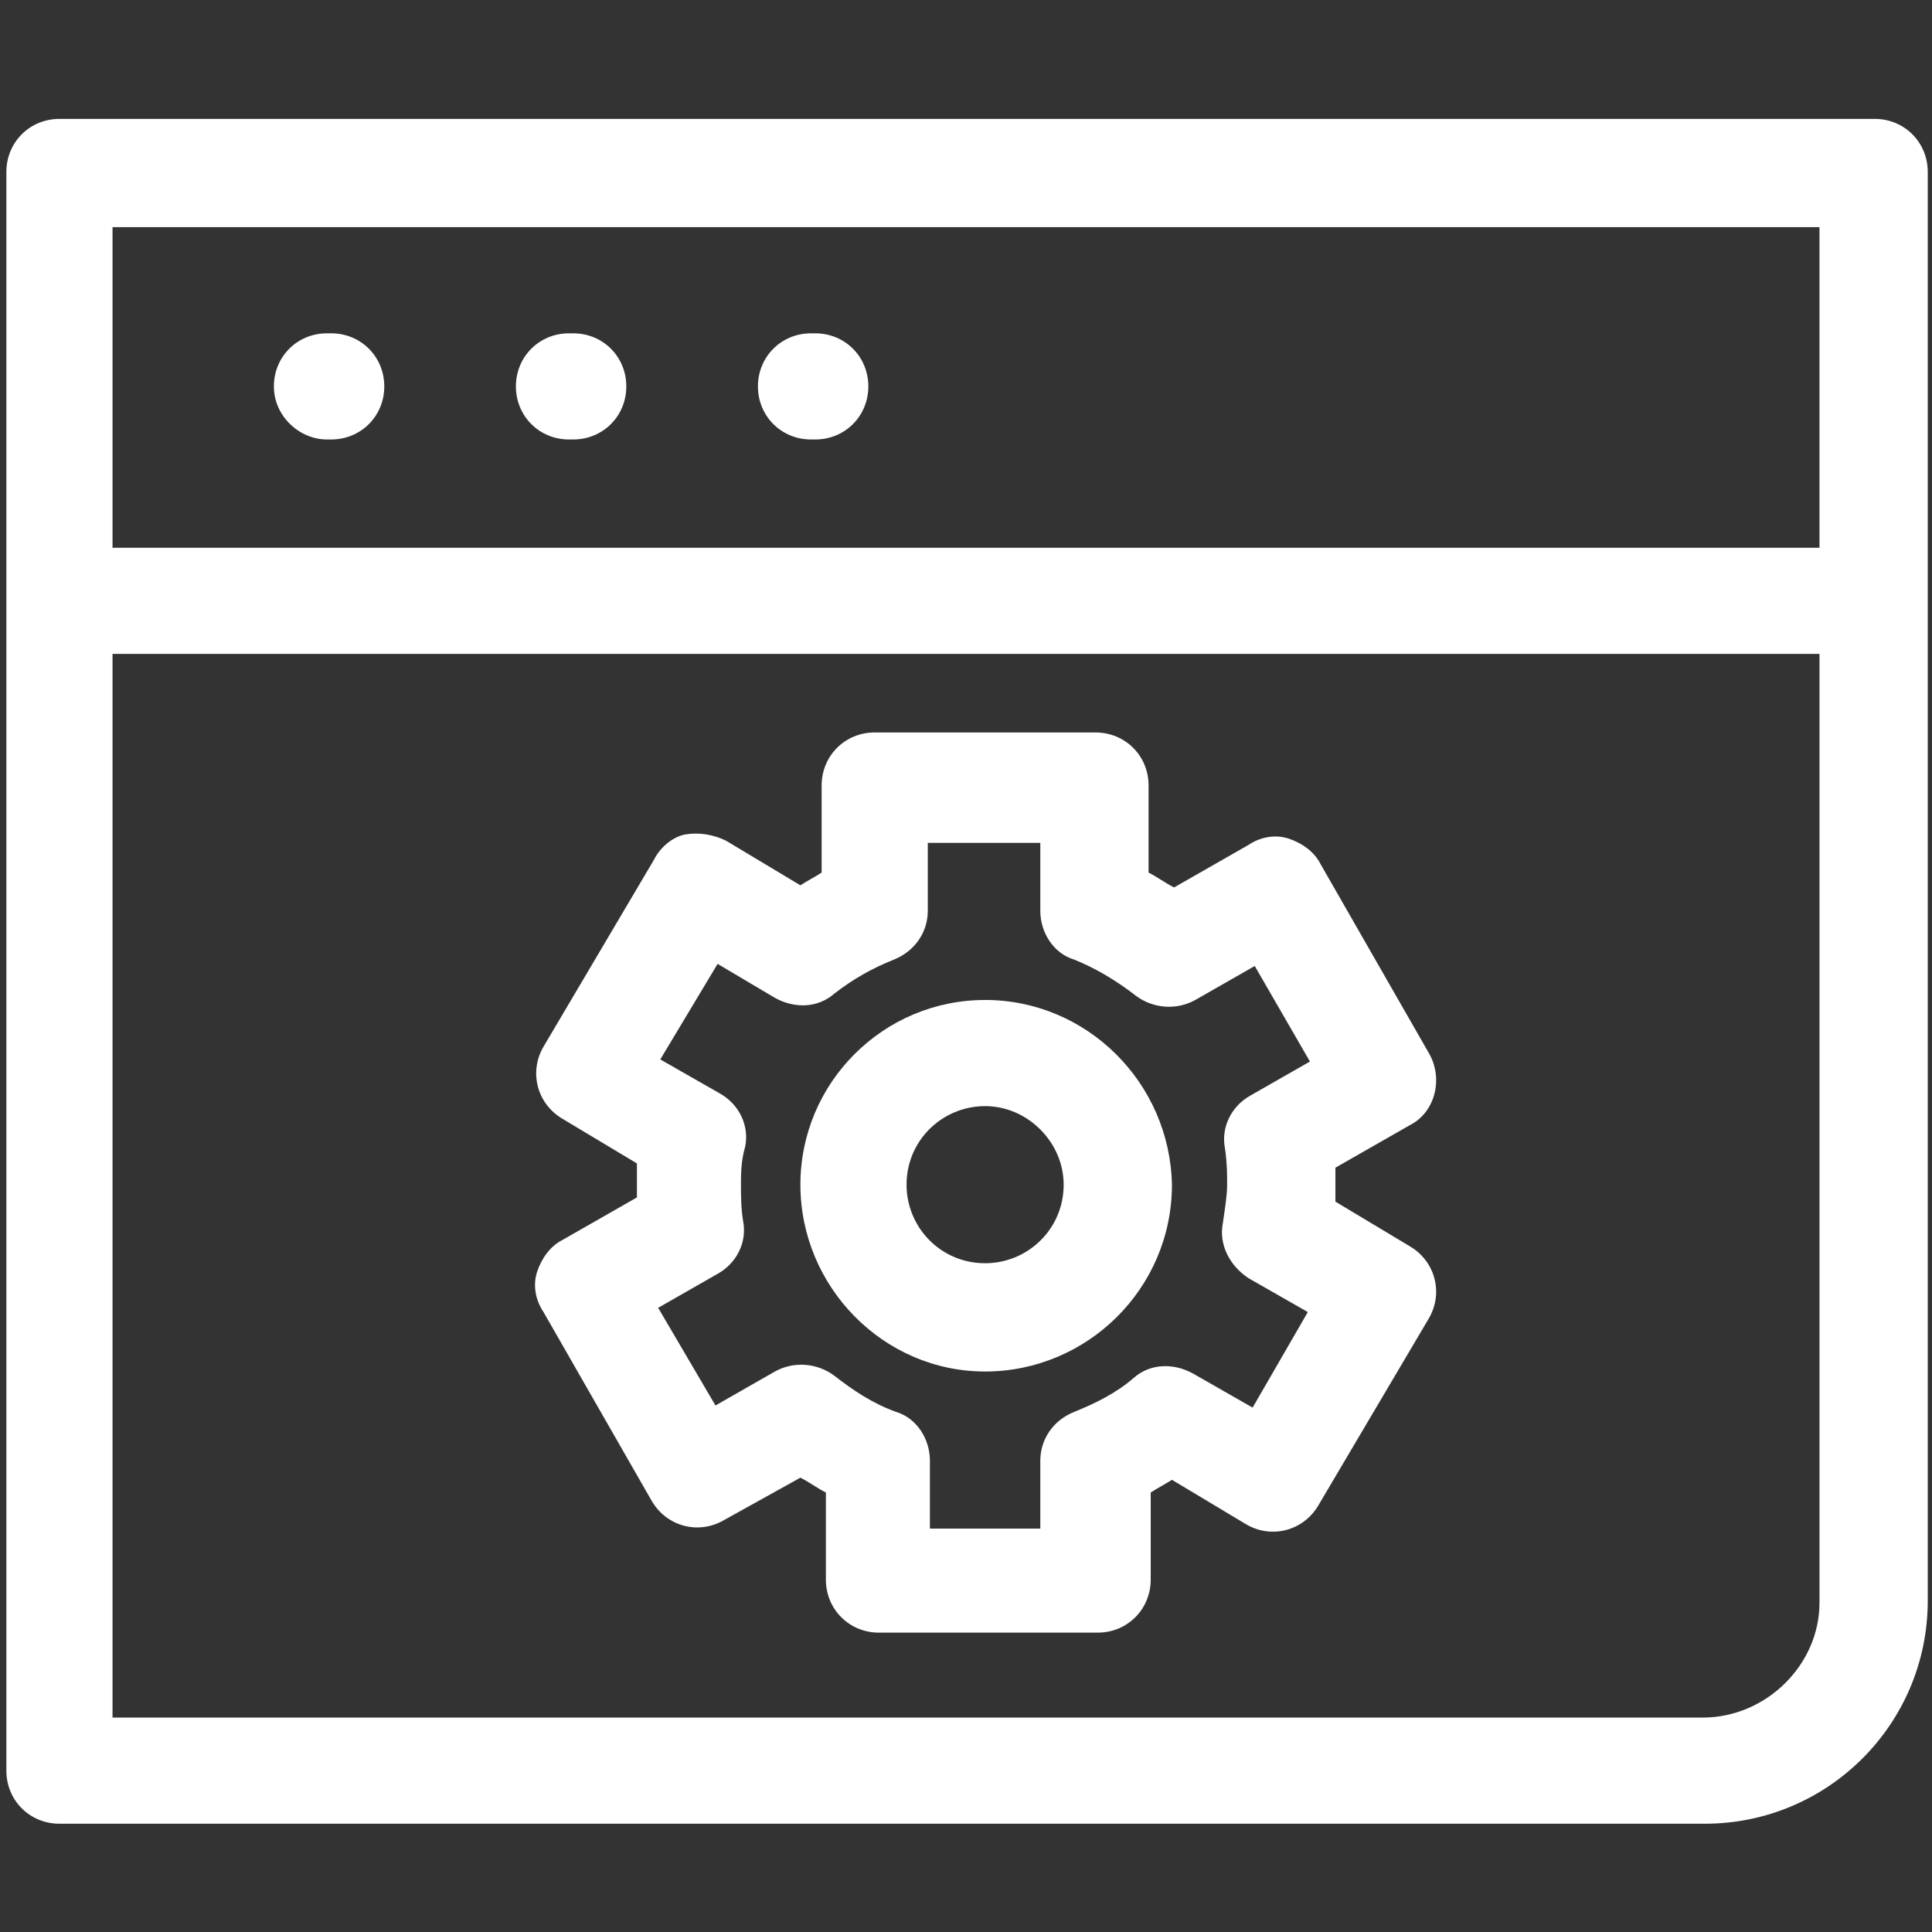 <?xml version="1.0" encoding="utf-8"?>
<!-- Generator: Adobe Illustrator 24.0.1, SVG Export Plug-In . SVG Version: 6.00 Build 0)  -->
<svg version="1.1" id="Layer_1" xmlns="http://www.w3.org/2000/svg" xmlns:xlink="http://www.w3.org/1999/xlink" x="0px" y="0px"
	 viewBox="0 0 91 91" style="enable-background:new 0 0 91 91;" xml:space="preserve">
<rect x="0" y="0" width="91" height="91" fill="#333333" stroke="none"/>
<style type="text/css">
	.st0{fill:#FFFFFF;}
</style>
<g>
	<g>
		<g>
			<g>
				<path class="st0" d="M46.4,47.1c-4.8,0-8.7,3.9-8.7,8.7c0,4.8,3.9,8.8,8.7,8.8c4.8,0,8.8-3.9,8.8-8.8
					C55.1,51,51.2,47.1,46.4,47.1z M46.4,59.5c-2.1,0-3.7-1.7-3.7-3.7c0-2.1,1.7-3.7,3.7-3.7s3.7,1.7,3.7,3.7
					C50.1,57.9,48.4,59.5,46.4,59.5z"/>
				<path class="st0" d="M67.3,49.6l-5.1-8.9c-0.3-0.6-0.9-1-1.5-1.2c-0.6-0.2-1.3-0.1-1.9,0.3l-3.5,2c-0.4-0.2-0.8-0.5-1.2-0.7
					v-4.1c0-1.4-1.1-2.5-2.5-2.5H41.2c-1.4,0-2.5,1.1-2.5,2.5v4.1c-0.3,0.2-0.7,0.4-1,0.6l-3.5-2.1c-0.6-0.3-1.3-0.4-1.9-0.3
					s-1.2,0.6-1.5,1.2l-5.2,8.8c-0.7,1.2-0.3,2.7,0.9,3.4l3.5,2.1c0,0.3,0,0.6,0,0.9c0,0.2,0,0.5,0,0.7l-3.5,2
					c-0.6,0.3-1,0.9-1.2,1.5c-0.2,0.6-0.1,1.3,0.3,1.9l5.1,8.9c0.7,1.2,2.2,1.6,3.4,0.9l3.6-2c0.4,0.2,0.8,0.5,1.2,0.7v4.1
					c0,1.4,1.1,2.5,2.5,2.5h10.3c1.4,0,2.5-1.1,2.5-2.5v-4.1c0.3-0.2,0.7-0.4,1-0.6l3.5,2.1c1.2,0.7,2.7,0.3,3.4-0.9l5.2-8.8
					c0.7-1.2,0.3-2.7-0.9-3.4l-3.5-2.1c0-0.3,0-0.6,0-0.9c0-0.2,0-0.5,0-0.7l3.5-2C67.6,52.4,68,50.8,67.3,49.6z M57.7,54.1
					c0.1,0.7,0.1,1.2,0.1,1.7c0,0.5-0.1,1.1-0.2,1.8c-0.2,1,0.3,2,1.2,2.6l2.8,1.6L59,66.3l-2.8-1.6c-0.9-0.5-2-0.5-2.8,0.2
					c-0.8,0.7-1.8,1.2-2.8,1.6c-1,0.4-1.6,1.3-1.6,2.3V72h-5.2v-3.2c0-1-0.6-2-1.6-2.3c-1.1-0.4-2-1-2.9-1.7
					c-0.8-0.6-1.9-0.7-2.8-0.2l-2.8,1.6L31,61.6l2.8-1.6c0.9-0.5,1.4-1.5,1.2-2.5c-0.1-0.6-0.1-1.2-0.1-1.7c0-0.5,0-1.1,0.2-1.8
					c0.2-1-0.3-2-1.2-2.5l-2.8-1.6l2.7-4.5l2.7,1.6c0.9,0.5,2,0.5,2.8-0.2c0.9-0.7,1.8-1.2,2.8-1.6c1-0.4,1.6-1.3,1.6-2.3v-3.2H49
					v3.2c0,1,0.6,2,1.6,2.3c1,0.4,2,1,2.9,1.7c0.8,0.6,1.9,0.7,2.8,0.2l2.8-1.6l2.6,4.5l-2.8,1.6C58,52.1,57.5,53.1,57.7,54.1z"/>
				<path class="st0" d="M26.8,20.7H27c1.4,0,2.5-1.1,2.5-2.5c0-1.4-1.1-2.5-2.5-2.5h-0.2c-1.4,0-2.5,1.1-2.5,2.5
					C24.3,19.6,25.4,20.7,26.8,20.7z"/>
				<path class="st0" d="M15.4,20.7h0.2c1.4,0,2.5-1.1,2.5-2.5c0-1.4-1.1-2.5-2.5-2.5h-0.2c-1.4,0-2.5,1.1-2.5,2.5
					C12.9,19.6,14.1,20.7,15.4,20.7z"/>
				<path class="st0" d="M38.2,20.7h0.2c1.4,0,2.5-1.1,2.5-2.5c0-1.4-1.1-2.5-2.5-2.5h-0.2c-1.4,0-2.5,1.1-2.5,2.5
					C35.7,19.6,36.8,20.7,38.2,20.7z"/>
				<path class="st0" d="M0.3,83.4c0,1.4,1.1,2.5,2.5,2.5h77.5c5.8,0,10.5-4.7,10.5-10.5V28.2v0V8.1c0-1.4-1.1-2.5-2.5-2.5H2.8
					c-1.4,0-2.5,1.1-2.5,2.5v20.1c0,0,0,0,0,0L0.3,83.4L0.3,83.4z M80.2,80.9H5.3V30.8h80.4v44.7C85.7,78.4,83.2,80.9,80.2,80.9z
					 M85.7,10.7v15.1H5.3V10.7H85.7z"/>
			</g>
		</g>
	</g>
</g>
</svg>

